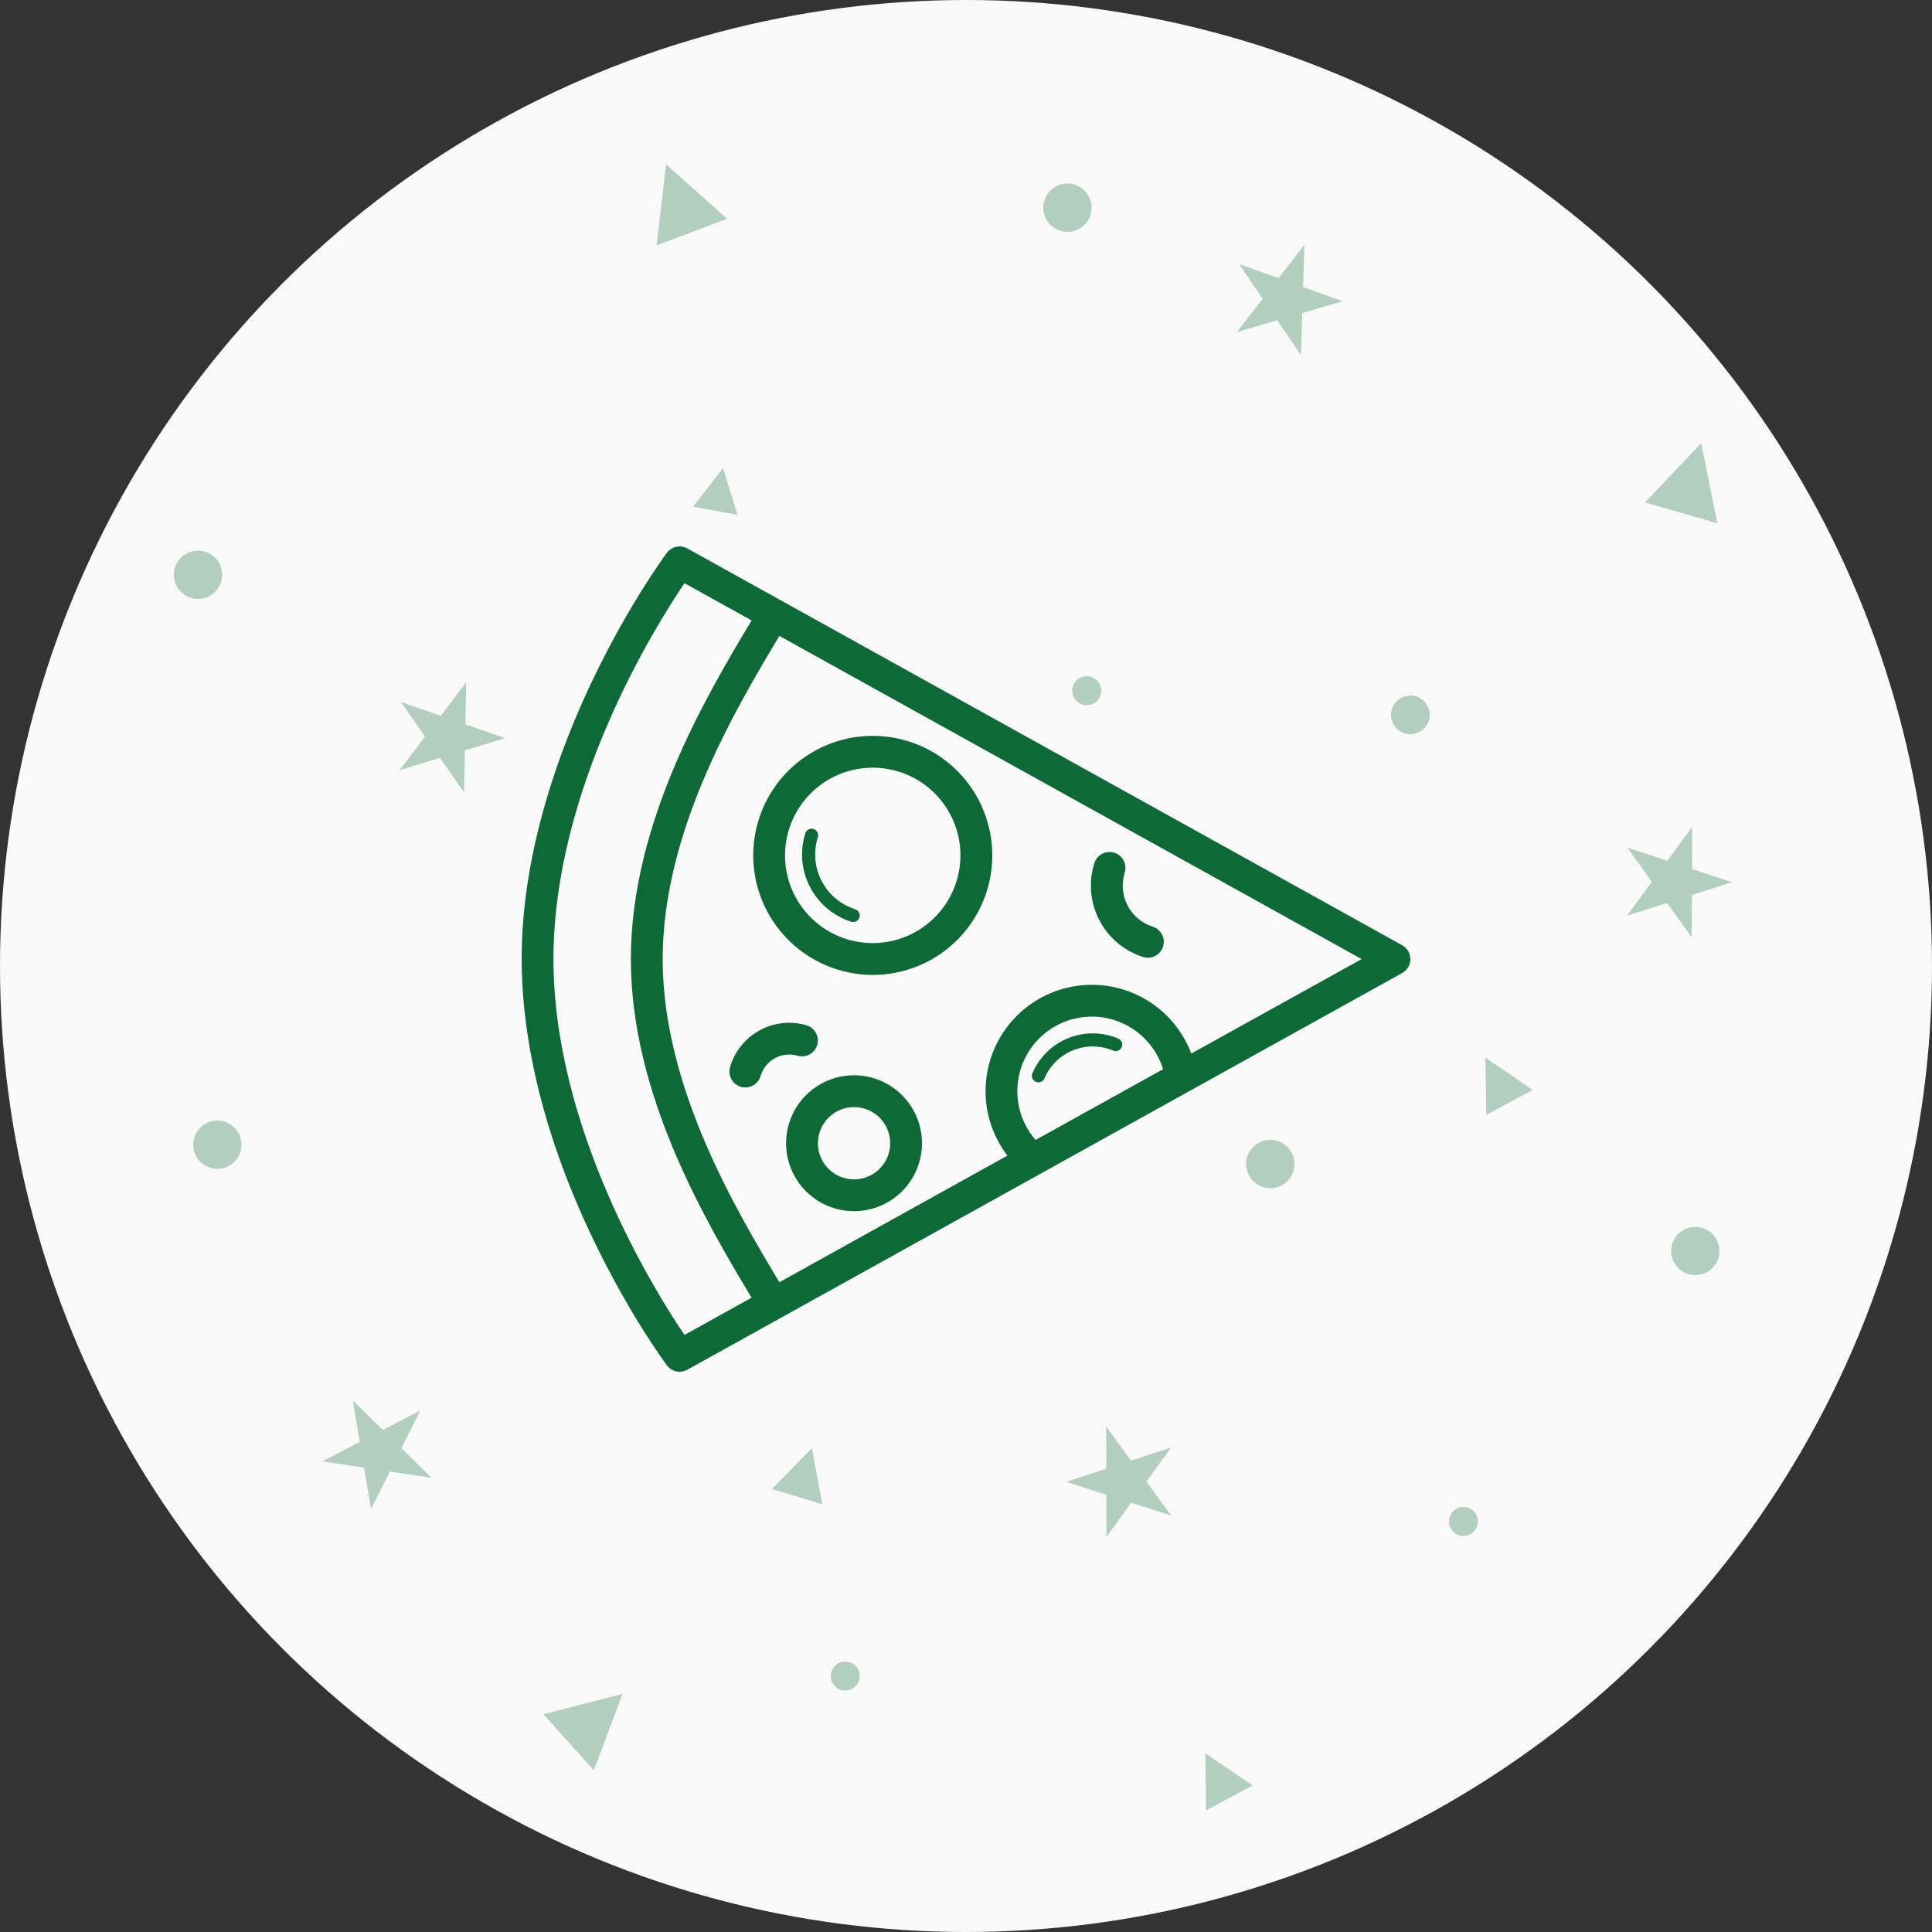 <svg width="200" height="200" viewBox="0 0 200 200" fill="none" xmlns="http://www.w3.org/2000/svg">
<rect x="0" y="0" width="200" height="200" fill="#333333" stroke="none"/>
<circle cx="100" cy="100" r="100" fill="#F9F9F9"/>
<path d="M71.151 141.793L117.347 116.157L123.08 112.974L145.151 100.73C145.408 100.588 145.623 100.379 145.772 100.126C145.921 99.873 146 99.585 146 99.291C146 98.997 145.921 98.708 145.772 98.455C145.623 98.202 145.408 97.993 145.151 97.851L71.151 56.775C70.803 56.581 70.395 56.52 70.005 56.604C69.615 56.688 69.269 56.911 69.032 57.232C68.879 57.437 65.219 62.386 61.518 70.043C58.088 77.132 54 87.964 54 99.283C54 105.53 55.304 115.675 61.518 128.525C65.219 136.188 68.879 141.13 69.032 141.336C69.269 141.656 69.616 141.879 70.005 141.963C70.395 142.047 70.803 141.987 71.151 141.793ZM123.324 109.062C122.766 107.584 121.896 106.243 120.773 105.131C119.651 104.019 118.302 103.162 116.818 102.618C115.335 102.074 113.751 101.855 112.176 101.978C110.601 102.1 109.07 102.56 107.688 103.327C106.307 104.094 105.106 105.149 104.169 106.421C103.232 107.693 102.579 109.152 102.256 110.699C101.933 112.246 101.946 113.844 102.296 115.385C102.646 116.926 103.323 118.373 104.282 119.629L80.68 132.737C76.133 125.144 68.6 112.507 68.6 99.283C68.6 86.059 76.133 73.422 80.68 65.829L140.958 99.285L123.324 109.062ZM114.024 114.222L107.2 118.008C106.448 117.14 105.898 116.116 105.592 115.009C105.286 113.903 105.231 112.742 105.431 111.611C105.63 110.481 106.08 109.409 106.747 108.474C107.413 107.54 108.28 106.766 109.284 106.208C110.288 105.651 111.403 105.325 112.549 105.254C113.695 105.183 114.842 105.369 115.907 105.798C116.972 106.227 117.928 106.888 118.705 107.733C119.482 108.578 120.061 109.586 120.399 110.683L114.024 114.222ZM70.857 138.193C67.803 133.682 57.294 116.88 57.294 99.283C57.294 81.686 67.796 64.885 70.857 60.373L77.805 64.228C73.07 72.126 65.306 85.206 65.306 99.283C65.306 113.359 73.07 126.44 77.799 134.337L70.857 138.193Z" fill="#0D6A36"/>
<path d="M90.346 100.923C92.793 100.923 95.186 100.198 97.221 98.838C99.255 97.478 100.841 95.546 101.778 93.285C102.714 91.024 102.959 88.536 102.482 86.136C102.004 83.736 100.826 81.531 99.096 79.801C97.365 78.07 95.16 76.892 92.76 76.415C90.36 75.937 87.872 76.182 85.611 77.119C83.35 78.055 81.418 79.641 80.058 81.676C78.699 83.711 77.973 86.103 77.973 88.55C77.977 91.831 79.281 94.976 81.601 97.295C83.921 99.615 87.066 100.92 90.346 100.923ZM90.346 97.629C88.55 97.63 86.795 97.098 85.301 96.1C83.808 95.103 82.644 93.685 81.957 92.026C81.269 90.367 81.089 88.541 81.439 86.78C81.789 85.019 82.654 83.401 83.924 82.131C85.193 80.861 86.811 79.996 88.572 79.645C90.334 79.295 92.159 79.475 93.818 80.162C95.478 80.849 96.896 82.013 97.893 83.506C98.891 84.999 99.424 86.754 99.424 88.55C99.421 90.957 98.464 93.265 96.762 94.967C95.061 96.669 92.753 97.626 90.346 97.629Z" fill="#0D6A36"/>
<path d="M88.41 111.311C87.018 111.311 85.658 111.723 84.501 112.496C83.343 113.269 82.441 114.368 81.909 115.654C81.376 116.939 81.236 118.354 81.508 119.719C81.779 121.084 82.449 122.337 83.433 123.321C84.417 124.306 85.671 124.976 87.036 125.247C88.401 125.518 89.816 125.379 91.101 124.846C92.387 124.313 93.486 123.411 94.258 122.254C95.031 121.097 95.444 119.736 95.443 118.345C95.441 116.48 94.699 114.693 93.38 113.374C92.062 112.056 90.274 111.314 88.41 111.311ZM88.41 114.605C89.15 114.605 89.873 114.825 90.489 115.236C91.104 115.647 91.584 116.232 91.867 116.915C92.15 117.599 92.224 118.352 92.079 119.077C91.935 119.803 91.578 120.47 91.055 120.993C90.531 121.516 89.865 121.872 89.139 122.017C88.413 122.161 87.66 122.086 86.977 121.803C86.293 121.519 85.709 121.04 85.298 120.424C84.887 119.808 84.668 119.085 84.668 118.345C84.669 117.353 85.064 116.402 85.766 115.701C86.467 115 87.418 114.606 88.41 114.605Z" fill="#0D6A36"/>
<path d="M113.287 89.35C113.352 89.143 113.457 88.952 113.596 88.786C113.736 88.621 113.906 88.484 114.098 88.385C114.29 88.285 114.5 88.224 114.715 88.206C114.931 88.187 115.148 88.211 115.354 88.276C115.56 88.341 115.752 88.447 115.917 88.586C116.083 88.725 116.219 88.895 116.319 89.088C116.419 89.279 116.48 89.489 116.498 89.705C116.517 89.92 116.493 90.137 116.428 90.344C116.074 91.468 116.18 92.686 116.723 93.733C117.266 94.779 118.201 95.567 119.324 95.926C119.53 95.991 119.722 96.096 119.887 96.236C120.053 96.375 120.189 96.546 120.289 96.738C120.388 96.93 120.449 97.14 120.468 97.355C120.486 97.571 120.462 97.788 120.397 97.994C120.331 98.2 120.226 98.391 120.087 98.557C119.947 98.722 119.777 98.859 119.585 98.959C119.392 99.058 119.183 99.119 118.967 99.137C118.752 99.156 118.534 99.132 118.328 99.066C116.373 98.444 114.744 97.072 113.799 95.25C112.853 93.429 112.669 91.307 113.287 89.35Z" fill="#0D6A36"/>
<path d="M83.368 86.261C83.422 86.09 83.542 85.947 83.702 85.864C83.862 85.78 84.048 85.764 84.219 85.819C84.391 85.873 84.534 85.993 84.617 86.153C84.7 86.312 84.716 86.498 84.662 86.67C84.188 88.171 84.328 89.799 85.053 91.197C85.778 92.594 87.027 93.647 88.528 94.124C88.699 94.178 88.842 94.298 88.925 94.458C89.008 94.618 89.025 94.804 88.97 94.975C88.916 95.147 88.796 95.29 88.636 95.373C88.477 95.456 88.29 95.472 88.119 95.418C86.276 94.832 84.74 93.539 83.85 91.822C82.959 90.105 82.786 88.106 83.368 86.261Z" fill="#0D6A36"/>
<path d="M106.878 111.096C107.582 109.444 108.913 108.139 110.578 107.467C112.244 106.795 114.108 106.811 115.762 107.511C115.884 107.563 115.988 107.65 116.062 107.761C116.135 107.872 116.174 108.002 116.174 108.135C116.174 108.247 116.146 108.358 116.093 108.456C116.04 108.555 115.964 108.639 115.87 108.701C115.777 108.763 115.669 108.8 115.558 108.81C115.446 108.821 115.334 108.803 115.231 108.759C113.909 108.199 112.419 108.185 111.087 108.722C109.755 109.258 108.69 110.301 108.126 111.621C108.092 111.705 108.042 111.781 107.978 111.845C107.915 111.909 107.839 111.96 107.756 111.994C107.673 112.029 107.584 112.046 107.493 112.046C107.403 112.045 107.314 112.027 107.231 111.992C107.148 111.956 107.073 111.905 107.01 111.84C106.947 111.776 106.898 111.699 106.865 111.615C106.832 111.531 106.816 111.441 106.819 111.351C106.821 111.261 106.841 111.172 106.878 111.09L106.878 111.096Z" fill="#0D6A36"/>
<path d="M84.667 107.705C84.667 107.862 84.644 108.018 84.599 108.168C84.538 108.376 84.437 108.569 84.302 108.738C84.167 108.906 83.999 109.047 83.809 109.15C83.62 109.254 83.412 109.32 83.197 109.343C82.982 109.366 82.764 109.347 82.557 109.286C81.772 109.059 80.928 109.152 80.212 109.546C79.496 109.94 78.965 110.602 78.736 111.386C78.675 111.594 78.574 111.788 78.439 111.956C78.304 112.125 78.136 112.265 77.947 112.369C77.757 112.473 77.549 112.539 77.334 112.562C77.119 112.586 76.901 112.567 76.694 112.506C76.486 112.446 76.292 112.345 76.124 112.209C75.955 112.074 75.815 111.907 75.711 111.717C75.607 111.527 75.541 111.319 75.518 111.104C75.494 110.889 75.513 110.672 75.574 110.464C76.049 108.842 77.148 107.474 78.631 106.662C80.114 105.85 81.858 105.659 83.481 106.132C83.822 106.231 84.121 106.438 84.335 106.721C84.549 107.005 84.665 107.35 84.667 107.705Z" fill="#0D6A36"/>
<path opacity="0.3" d="M135.03 25.354L134.895 29.711L138.997 31.186L134.811 32.404L134.676 36.761L132.225 33.157L128.039 34.375L130.709 30.929L128.257 27.325L132.36 28.799L135.03 25.354Z" fill="#0D6A36"/>
<path opacity="0.3" d="M48.261 70.626L48.175 74.985L52.293 76.414L48.122 77.678L48.035 82.037L45.543 78.46L41.372 79.725L44.003 76.249L41.511 72.673L45.63 74.102L48.261 70.626Z" fill="#0D6A36"/>
<path opacity="0.3" d="M121.23 149.846L118.676 153.378L121.247 156.899L117.098 155.562L114.544 159.095L114.533 154.735L110.384 153.398L114.527 152.041L114.516 147.682L117.087 151.203L121.23 149.846Z" fill="#0D6A36"/>
<path opacity="0.3" d="M175.179 85.599L175.156 89.958L179.295 91.327L175.141 92.652L175.118 97.011L172.575 93.471L168.422 94.796L171.003 91.283L168.459 87.742L172.598 89.112L175.179 85.599Z" fill="#0D6A36"/>
<path opacity="0.3" d="M36.526 144.972L39.634 148.028L43.502 146.017L41.555 149.917L44.663 152.974L40.352 152.328L38.406 156.228L37.688 151.929L33.377 151.283L37.244 149.271L36.526 144.972Z" fill="#0D6A36"/>
<circle opacity="0.3" cx="20.5" cy="59.5" r="2.5" fill="#0D6A36"/>
<circle opacity="0.3" cx="110.5" cy="21.5" r="2.5" fill="#0D6A36"/>
<circle opacity="0.3" cx="131.5" cy="120.5" r="2.5" fill="#0D6A36"/>
<circle opacity="0.3" cx="146" cy="74" r="2" fill="#0D6A36"/>
<circle opacity="0.3" cx="151.5" cy="157.5" r="1.5" fill="#0D6A36"/>
<circle opacity="0.3" cx="112.5" cy="71.5" r="1.5" fill="#0D6A36"/>
<circle opacity="0.3" cx="87.5" cy="173.5" r="1.5" fill="#0D6A36"/>
<circle opacity="0.3" cx="175.5" cy="129.5" r="2.5" fill="#0D6A36"/>
<circle opacity="0.3" cx="22.5" cy="118.5" r="2.5" fill="#0D6A36"/>
<path opacity="0.3" d="M74.851 48.448L76.346 53.294L71.745 52.456L74.851 48.448Z" fill="#0D6A36"/>
<path opacity="0.3" d="M176.11 45.884L177.78 54.169L170.29 52.013L176.11 45.884Z" fill="#0D6A36"/>
<path opacity="0.3" d="M64.446 175.348L61.471 183.259L56.263 177.46L64.446 175.348Z" fill="#0D6A36"/>
<path opacity="0.3" d="M84.045 149.914L85.133 155.729L79.912 154.147L84.045 149.914Z" fill="#0D6A36"/>
<path opacity="0.3" d="M124.773 181.493L129.664 184.823L124.861 187.409L124.773 181.493Z" fill="#0D6A36"/>
<path opacity="0.3" d="M153.773 109.493L158.664 112.823L153.861 115.409L153.773 109.493Z" fill="#0D6A36"/>
<path opacity="0.3" d="M68.954 17.014L75.257 22.645L67.969 25.408L68.954 17.014Z" fill="#0D6A36"/>
</svg>
